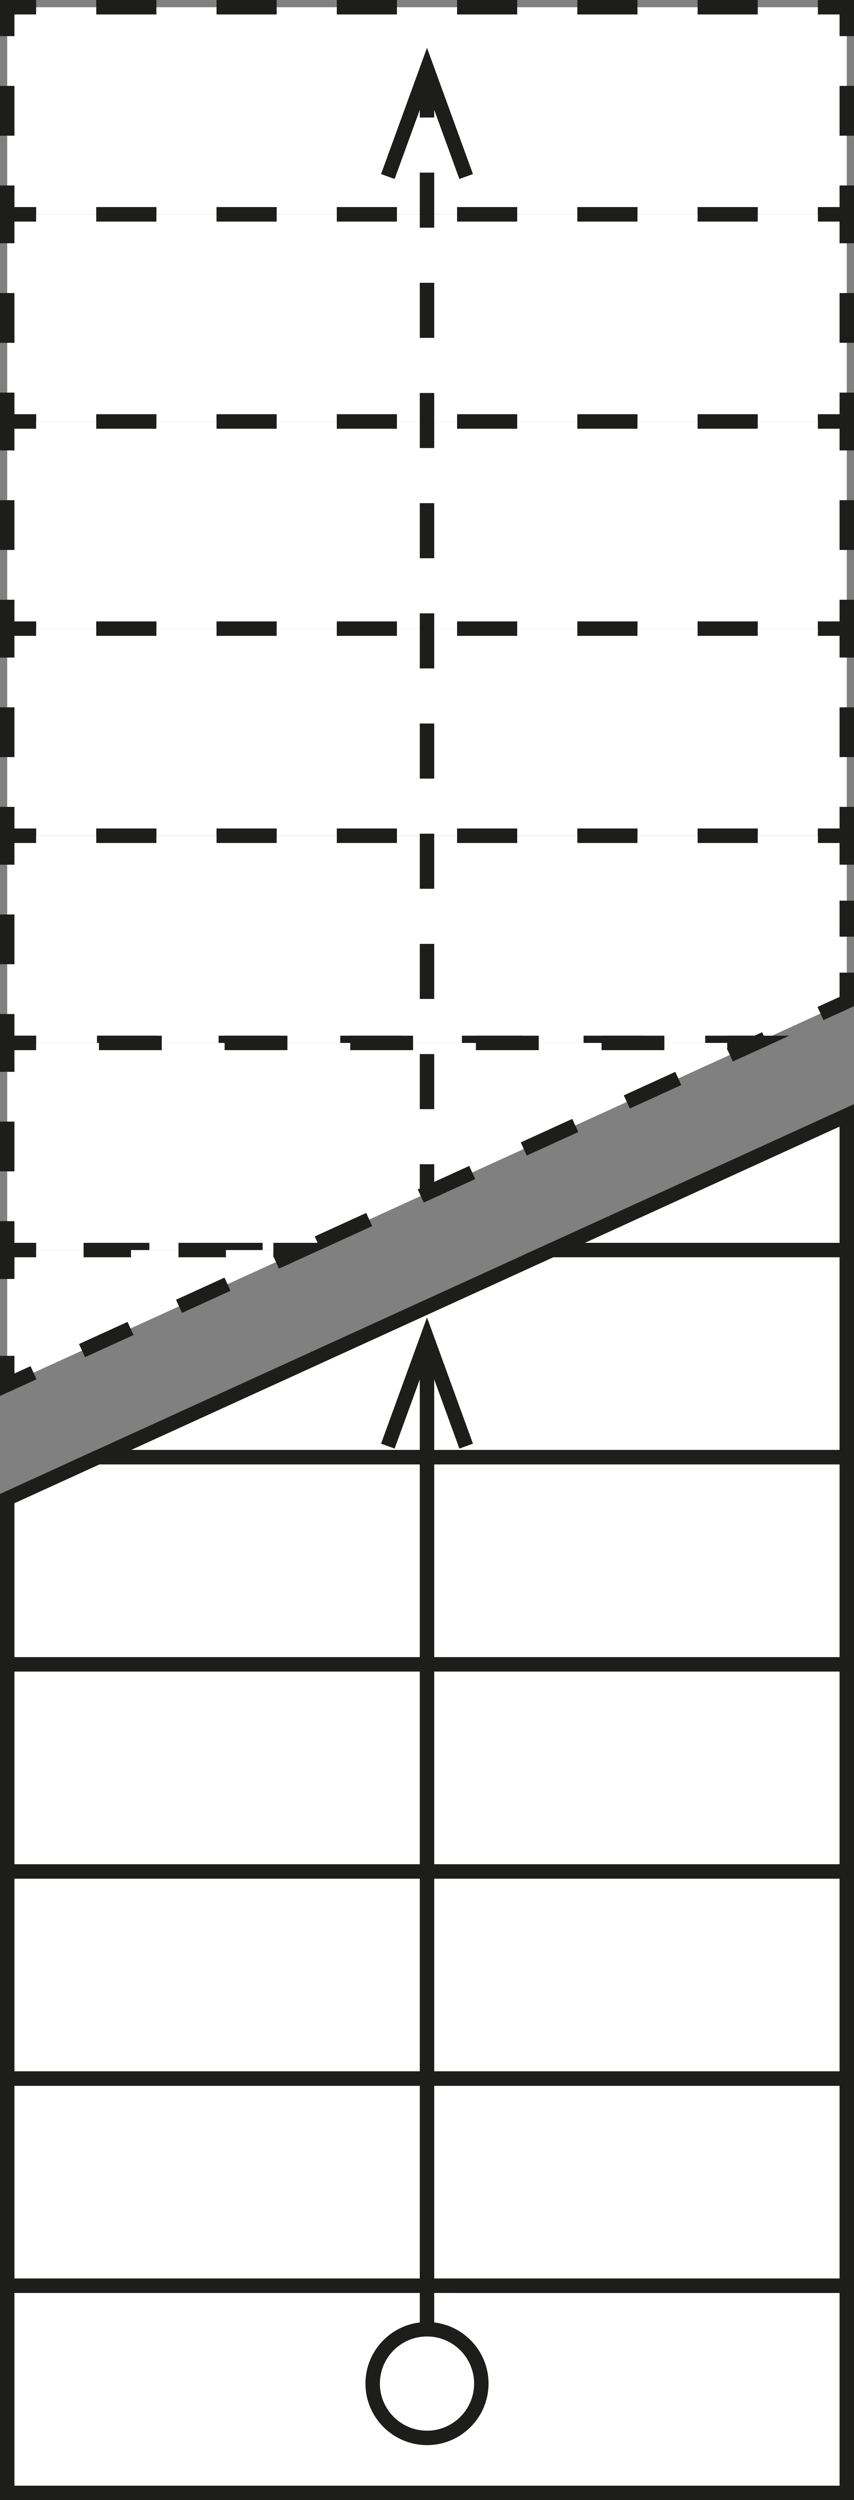 <?xml version="1.0" encoding="UTF-8"?>
<svg id="Layer_1" data-name="Layer 1" xmlns="http://www.w3.org/2000/svg" viewBox="0 0 177.298 519.013">
  <rect x="0" y="0" width="177.298" height="519.013" fill="#808080" stroke="none"/>
  <defs>
    <style>
      .cls-1 {
        fill: #fff;
      }

      .cls-2 {
        fill: #1d1d1b;
      }
    </style>
  </defs>
  <g>
    <rect class="cls-1" x="1.5" y="1.5" width="174.298" height="43.001"/>
    <g>
      <polygon class="cls-2" points="177.298 46.001 169.798 46.001 169.798 43.001 174.298 43.001 174.298 38.501 177.298 38.501 177.298 46.001"/>
      <path class="cls-2" d="m157.314,46.001h-12.484v-3h12.484v3Zm-24.969,0h-12.484v-3h12.484v3Zm-24.969,0h-12.484v-3h12.484v3Zm-24.969,0h-12.484v-3h12.484v3Zm-24.969,0h-12.484v-3h12.484v3Zm-24.969,0h-12.484v-3h12.484v3Z"/>
      <polygon class="cls-2" points="7.5 46.001 0 46.001 0 38.501 3 38.501 3 43.001 7.5 43.001 7.5 46.001"/>
      <rect class="cls-2" y="17.834" width="3" height="10.333"/>
      <polygon class="cls-2" points="3 7.5 0 7.5 0 0 7.5 0 7.5 3 3 3 3 7.5"/>
      <path class="cls-2" d="m157.313,3h-12.484V0h12.484v3Zm-24.969,0h-12.484V0h12.484v3Zm-24.969,0h-12.484V0h12.484v3Zm-24.969,0h-12.484V0h12.484v3Zm-24.969,0h-12.484V0h12.484v3Zm-24.969,0h-12.484V0h12.484v3Z"/>
      <polygon class="cls-2" points="177.298 7.5 174.298 7.5 174.298 3 169.798 3 169.798 0 177.298 0 177.298 7.5"/>
      <rect class="cls-2" x="174.298" y="17.834" width="3" height="10.333"/>
    </g>
  </g>
  <g>
    <rect class="cls-1" x="1.5" y="44.501" width="174.298" height="43.001"/>
    <g>
      <polygon class="cls-2" points="177.298 89.002 169.798 89.002 169.798 86.002 174.298 86.002 174.298 81.502 177.298 81.502 177.298 89.002"/>
      <path class="cls-2" d="m157.314,89.002h-12.484v-3h12.484v3Zm-24.969,0h-12.484v-3h12.484v3Zm-24.969,0h-12.484v-3h12.484v3Zm-24.969,0h-12.484v-3h12.484v3Zm-24.969,0h-12.484v-3h12.484v3Zm-24.969,0h-12.484v-3h12.484v3Z"/>
      <polygon class="cls-2" points="7.5 89.002 0 89.002 0 81.502 3 81.502 3 86.002 7.5 86.002 7.5 89.002"/>
      <rect class="cls-2" y="60.835" width="3" height="10.333"/>
      <polygon class="cls-2" points="3 50.501 0 50.501 0 43.001 7.5 43.001 7.5 46.001 3 46.001 3 50.501"/>
      <path class="cls-2" d="m157.313,46.001h-12.484v-3h12.484v3Zm-24.969,0h-12.484v-3h12.484v3Zm-24.969,0h-12.484v-3h12.484v3Zm-24.969,0h-12.484v-3h12.484v3Zm-24.969,0h-12.484v-3h12.484v3Zm-24.969,0h-12.484v-3h12.484v3Z"/>
      <polygon class="cls-2" points="177.298 50.501 174.298 50.501 174.298 46.001 169.798 46.001 169.798 43.001 177.298 43.001 177.298 50.501"/>
      <rect class="cls-2" x="174.298" y="60.835" width="3" height="10.333"/>
    </g>
  </g>
  <g>
    <rect class="cls-1" x="1.5" y="87.502" width="174.298" height="43.001"/>
    <g>
      <polygon class="cls-2" points="177.298 132.003 169.798 132.003 169.798 129.003 174.298 129.003 174.298 124.503 177.298 124.503 177.298 132.003"/>
      <path class="cls-2" d="m157.314,132.003h-12.484v-3h12.484v3Zm-24.969,0h-12.484v-3h12.484v3Zm-24.969,0h-12.484v-3h12.484v3Zm-24.969,0h-12.484v-3h12.484v3Zm-24.969,0h-12.484v-3h12.484v3Zm-24.969,0h-12.484v-3h12.484v3Z"/>
      <polygon class="cls-2" points="7.5 132.003 0 132.003 0 124.503 3 124.503 3 129.003 7.5 129.003 7.5 132.003"/>
      <rect class="cls-2" y="103.836" width="3" height="10.333"/>
      <polygon class="cls-2" points="3 93.502 0 93.502 0 86.002 7.5 86.002 7.5 89.002 3 89.002 3 93.502"/>
      <path class="cls-2" d="m157.313,89.002h-12.484v-3h12.484v3Zm-24.969,0h-12.484v-3h12.484v3Zm-24.969,0h-12.484v-3h12.484v3Zm-24.969,0h-12.484v-3h12.484v3Zm-24.969,0h-12.484v-3h12.484v3Zm-24.969,0h-12.484v-3h12.484v3Z"/>
      <polygon class="cls-2" points="177.298 93.502 174.298 93.502 174.298 89.002 169.798 89.002 169.798 86.002 177.298 86.002 177.298 93.502"/>
      <rect class="cls-2" x="174.298" y="103.836" width="3" height="10.333"/>
    </g>
  </g>
  <g>
    <rect class="cls-1" x="1.5" y="130.503" width="174.298" height="43.001"/>
    <g>
      <polygon class="cls-2" points="177.298 175.004 169.798 175.004 169.798 172.004 174.298 172.004 174.298 167.504 177.298 167.504 177.298 175.004"/>
      <path class="cls-2" d="m157.314,175.004h-12.484v-3h12.484v3Zm-24.969,0h-12.484v-3h12.484v3Zm-24.969,0h-12.484v-3h12.484v3Zm-24.969,0h-12.484v-3h12.484v3Zm-24.969,0h-12.484v-3h12.484v3Zm-24.969,0h-12.484v-3h12.484v3Z"/>
      <polygon class="cls-2" points="7.5 175.004 0 175.004 0 167.504 3 167.504 3 172.004 7.5 172.004 7.5 175.004"/>
      <rect class="cls-2" y="146.837" width="3" height="10.334"/>
      <polygon class="cls-2" points="3 136.503 0 136.503 0 129.003 7.5 129.003 7.5 132.003 3 132.003 3 136.503"/>
      <path class="cls-2" d="m157.313,132.003h-12.484v-3h12.484v3Zm-24.969,0h-12.484v-3h12.484v3Zm-24.969,0h-12.484v-3h12.484v3Zm-24.969,0h-12.484v-3h12.484v3Zm-24.969,0h-12.484v-3h12.484v3Zm-24.969,0h-12.484v-3h12.484v3Z"/>
      <polygon class="cls-2" points="177.298 136.503 174.298 136.503 174.298 132.003 169.798 132.003 169.798 129.003 177.298 129.003 177.298 136.503"/>
      <rect class="cls-2" x="174.298" y="146.837" width="3" height="10.333"/>
    </g>
  </g>
  <g>
    <rect class="cls-1" x="1.5" y="345.509" width="174.298" height="43.001"/>
    <path class="cls-2" d="m177.298,390.01H0v-46.001h177.298v46.001Zm-174.298-3h171.298v-40.001H3v40.001Z"/>
  </g>
  <g>
    <rect class="cls-1" x="1.5" y="388.51" width="174.298" height="43.001"/>
    <path class="cls-2" d="m177.298,433.011H0v-46.001h177.298v46.001Zm-174.298-3h171.298v-40.001H3v40.001Z"/>
  </g>
  <g>
    <rect class="cls-1" x="1.5" y="431.511" width="174.298" height="43.001"/>
    <path class="cls-2" d="m177.298,476.012H0v-46.001h177.298v46.001Zm-174.298-3h171.298v-40.001H3v40.001Z"/>
  </g>
  <g>
    <rect class="cls-1" x="1.5" y="474.512" width="174.298" height="43.001"/>
    <path class="cls-2" d="m177.298,519.013H0v-46.001h177.298v46.001Zm-174.298-3h171.298v-40.001H3v40.001Z"/>
  </g>
  <g>
    <polygon class="cls-1" points="175.798 207.915 175.798 173.504 1.5 173.504 1.5 216.505 156.976 216.505 175.798 207.915"/>
    <g>
      <polygon class="cls-2" points="170.962 211.771 169.717 209.042 174.298 206.951 174.298 201.915 177.298 201.915 177.298 208.879 170.962 211.771"/>
      <rect class="cls-2" x="174.298" y="186.975" width="3" height="7.47"/>
      <polygon class="cls-2" points="177.298 179.504 174.298 179.504 174.298 175.004 169.798 175.004 169.798 172.004 177.298 172.004 177.298 179.504"/>
      <path class="cls-2" d="m157.314,175.004h-12.484v-3h12.484v3Zm-24.969,0h-12.484v-3h12.484v3Zm-24.969,0h-12.485v-3h12.485v3Zm-24.969,0h-12.484v-3h12.484v3Zm-24.969,0h-12.484v-3h12.484v3Zm-24.969,0h-12.484v-3h12.484v3Z"/>
      <polygon class="cls-2" points="3 179.504 0 179.504 0 172.004 7.5 172.004 7.5 175.004 3 175.004 3 179.504"/>
      <rect class="cls-2" y="189.838" width="3" height="10.333"/>
      <polygon class="cls-2" points="7.5 218.005 0 218.005 0 210.505 3 210.505 3 215.005 7.5 215.005 7.5 218.005"/>
      <path class="cls-2" d="m157.302,218.005h-10.893v-3h10.24l1.579-.721,1.245,2.729-2.172.991Zm-23.521,0h-12.628v-3h12.628v3Zm-25.256,0h-12.628v-3h12.628v3Zm-25.256,0h-12.628v-3h12.628v3Zm-25.256,0h-12.628v-3h12.628v3Zm-25.256,0h-12.628v-3h12.628v3Z"/>
    </g>
  </g>
  <g>
    <polygon class="cls-1" points="156.976 216.505 1.5 216.505 1.5 259.506 62.757 259.506 156.976 216.505"/>
    <g>
      <polygon class="cls-2" points="152.14 220.361 151.065 218.005 150.976 218.005 150.976 217.81 150.895 217.632 150.976 217.595 150.976 215.005 163.875 215.005 152.14 220.361"/>
      <path class="cls-2" d="m137.932,218.005h-13.043v-3h13.043v3Zm-26.087,0h-13.043v-3h13.043v3Zm-26.086,0h-13.043v-3h13.043v3Zm-26.086,0h-13.043v-3h13.043v3Zm-26.086,0h-13.043v-3h13.043v3Z"/>
      <polygon class="cls-2" points="3 222.505 0 222.505 0 215.005 7.5 215.005 7.5 218.005 3 218.005 3 222.505"/>
      <rect class="cls-2" y="232.839" width="3" height="10.333"/>
      <polygon class="cls-2" points="7.5 261.006 0 261.006 0 253.506 3 253.506 3 258.006 7.5 258.006 7.5 261.006"/>
      <path class="cls-2" d="m54.523,261.006h-11.756v-3h11.756v3Zm-23.511,0h-11.756v-3h11.756v3Zm35.572-1.598l-1.246-2.729,10.695-4.881,1.245,2.73-10.694,4.881Zm21.389-9.762l-1.246-2.73,10.694-4.881,1.246,2.73-10.694,4.881Zm21.39-9.762l-1.246-2.729,10.694-4.881,1.246,2.729-10.694,4.881Zm21.389-9.762l-1.246-2.729,10.694-4.881,1.246,2.729-10.694,4.881Z"/>
    </g>
  </g>
  <g>
    <polygon class="cls-1" points="114.541 259.506 175.798 259.506 175.798 231.549 114.541 259.506"/>
    <path class="cls-2" d="m177.298,261.006h-69.657l69.657-31.791v31.791Zm-55.858-3h52.858v-24.124l-52.858,24.124Z"/>
  </g>
  <g>
    <polygon class="cls-1" points="20.322 302.508 175.798 302.508 175.798 259.506 114.541 259.506 20.322 302.508"/>
    <path class="cls-2" d="m177.298,304.008H13.423l100.792-46.002h63.083v46.002Zm-150.076-3h147.076v-40.002h-59.431l-87.645,40.002Z"/>
  </g>
  <g>
    <polygon class="cls-1" points="1.5 259.506 1.5 287.464 62.757 259.506 1.5 259.506"/>
    <g>
      <polygon class="cls-2" points="3 265.506 0 265.506 0 258.006 7.5 258.006 7.5 261.006 3 261.006 3 265.506"/>
      <polygon class="cls-2" points="0 289.797 0 281.464 3 281.464 3 285.13 6.336 283.608 7.581 286.337 0 289.797"/>
      <path class="cls-2" d="m17.649,281.743l-1.246-2.729,10.068-4.595,1.246,2.73-10.068,4.595Zm20.136-9.19l-1.246-2.73,10.068-4.595,1.246,2.729-10.068,4.595Z"/>
      <polygon class="cls-2" points="57.921 263.362 56.846 261.006 56.757 261.006 56.757 260.811 56.676 260.633 56.757 260.596 56.757 258.006 69.656 258.006 57.921 263.362"/>
      <path class="cls-2" d="m46.906,261.006h-9.852v-3h9.852v3Zm-19.703,0h-9.852v-3h9.852v3Z"/>
    </g>
  </g>
  <g>
    <polygon class="cls-1" points="1.5 311.098 1.5 345.509 175.798 345.509 175.798 302.508 20.322 302.508 1.5 311.098"/>
    <path class="cls-2" d="m177.298,347.009H0v-36.875l19.996-9.126h157.302v46.001Zm-174.298-3h171.298v-40.001H20.648l-17.648,8.055v31.946Z"/>
  </g>
  <g>
    <rect class="cls-2" x="87.149" y="281.962" width="3" height="213.495"/>
    <g>
      <path class="cls-1" d="m99.928,494.818c0,6.229-5.051,11.279-11.279,11.279s-11.279-5.051-11.279-11.279,5.051-11.279,11.279-11.279,11.279,5.051,11.279,11.279Z"/>
      <path class="cls-2" d="m101.428,494.818c0-7.046-5.733-12.779-12.779-12.779s-12.779,5.733-12.779,12.779,5.733,12.779,12.779,12.779,12.779-5.733,12.779-12.779,0,7.046,0,0Zm-22.559,0c0-5.394,4.386-9.779,9.779-9.779s9.779,4.386,9.779,9.779-4.386,9.779-9.779,9.779-9.779-4.386-9.779-9.779,0,5.394,0,0Z"/>
    </g>
    <polygon class="cls-2" points="98.191 299.696 95.37 300.721 88.649 282.255 81.928 300.721 79.11 299.696 88.649 273.485 98.191 299.696"/>
  </g>
  <g>
    <rect class="cls-2" x="87.149" y="241.689" width="3" height="6"/>
    <path class="cls-2" d="m90.149,230.253h-3v-11.436h3v11.436Zm0-22.873h-3v-11.436h3v11.436Zm0-22.873h-3v-11.437h3v11.437Zm0-22.873h-3v-11.436h3v11.436Zm0-22.872h-3v-11.436h3v11.436Zm0-22.873h-3v-11.436h3v11.436Zm0-22.873h-3v-11.436h3v11.436Zm0-22.873h-3v-11.436h3v11.436Zm0-22.873h-3v-11.436h3v11.436Z"/>
    <rect class="cls-2" x="87.149" y="18.399" width="3" height="6"/>
    <polygon class="cls-2" points="98.191 36.133 95.37 37.158 88.649 18.692 81.928 37.158 79.11 36.133 88.649 9.922 98.191 36.133"/>
  </g>
</svg>